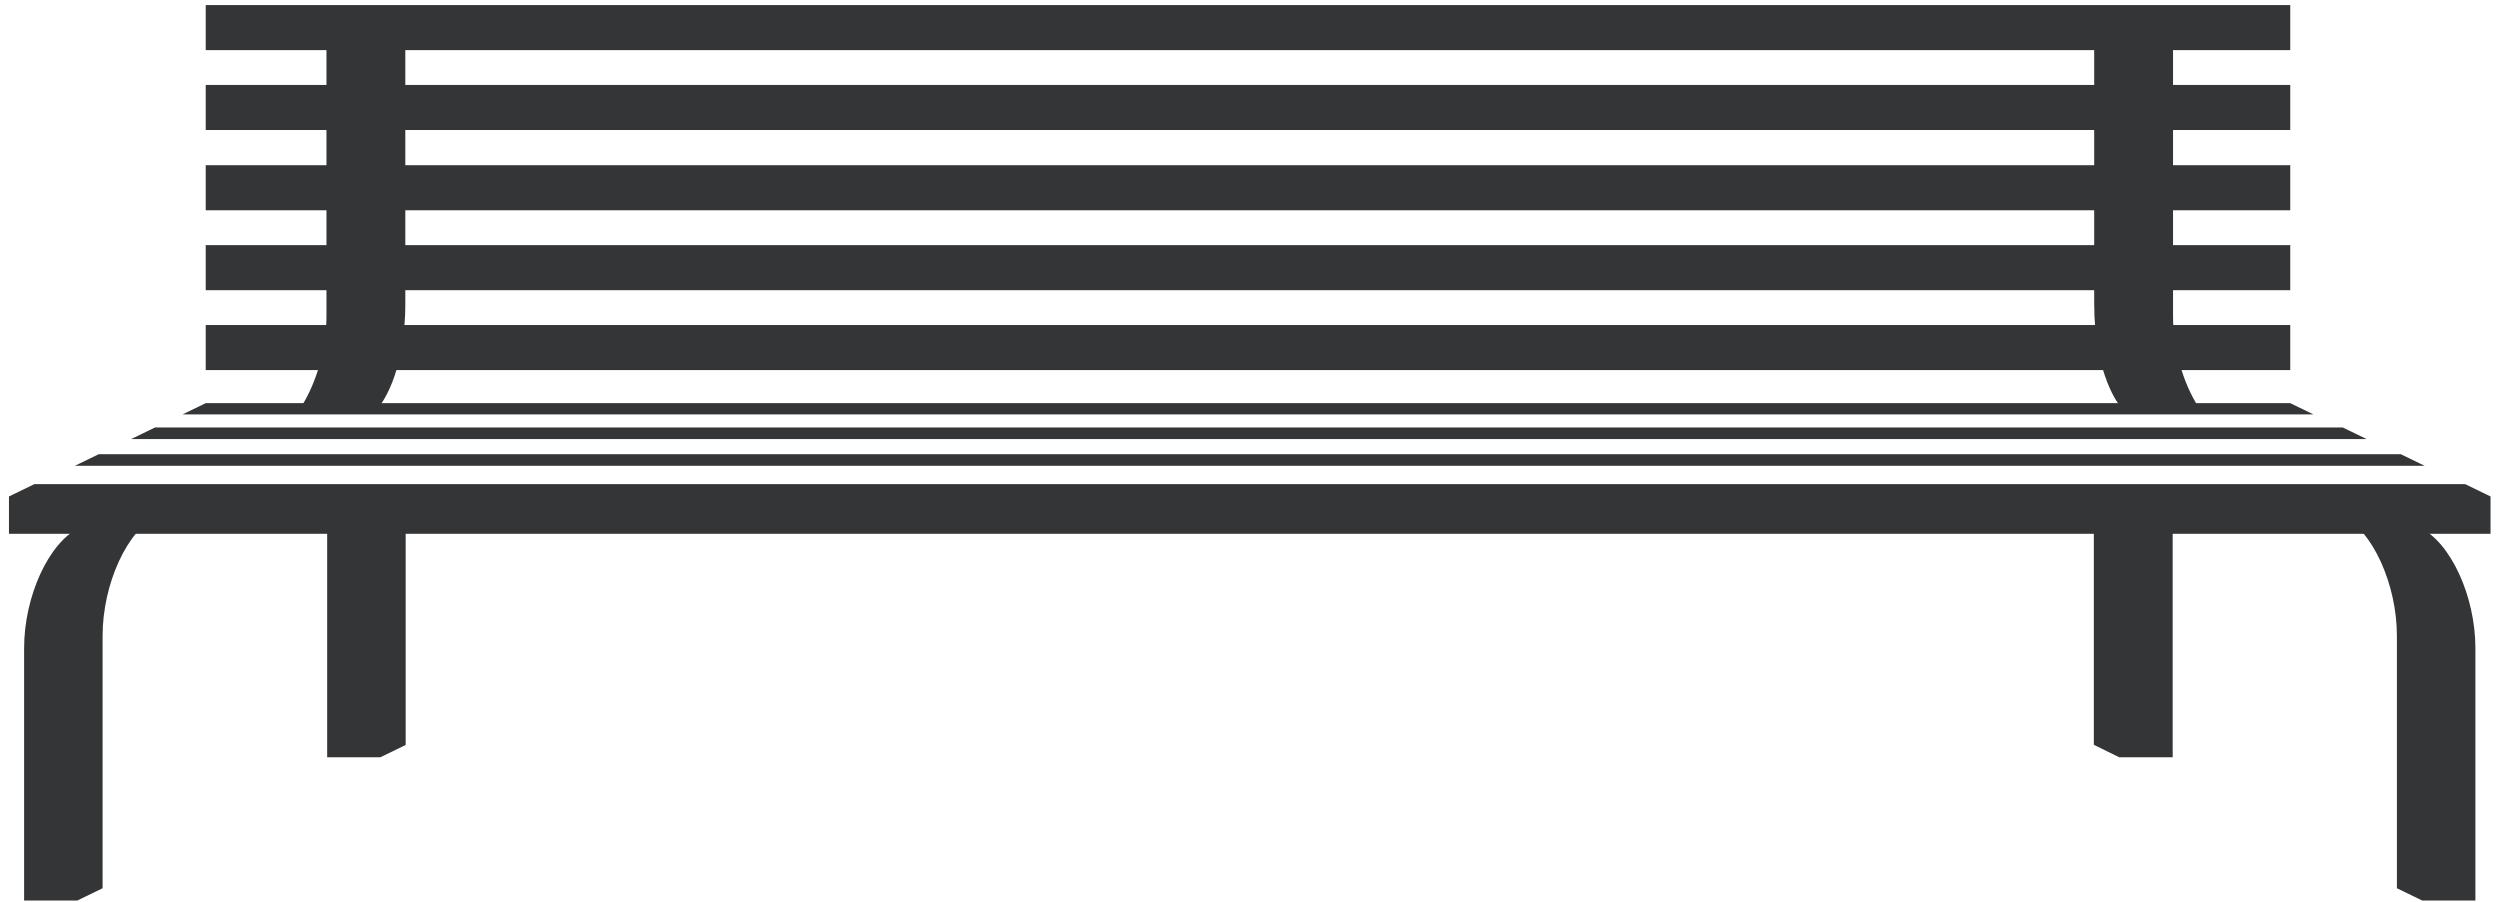 <svg width="205" height="74" viewBox="0 0 205 74" fill="none" xmlns="http://www.w3.org/2000/svg">
<path d="M9.51 41.951C9.51 41.951 9.337 41.951 9.25 41.951L8.557 42.268C8.211 42.441 7.865 42.672 7.547 42.961H7.461C7.461 42.961 7.287 42.961 7.201 42.961L6.508 43.278C3.997 44.491 1.977 48.907 1.977 53.15V73.845H6.335L8.413 72.835V52.139C8.413 47.897 10.434 43.452 12.945 42.268L13.609 41.951H9.539H9.51Z" fill="#333536"/>
<path d="M26.77 3.1V25.902C26.77 28.586 25.962 31.357 24.721 33.32H31.1C31.1 33.32 33.236 30.838 33.236 24.892V3.1H26.799H26.77Z" fill="#333536"/>
<path d="M195.449 41.951C195.449 41.951 195.622 41.951 195.709 41.951L196.402 42.268C196.748 42.441 197.094 42.672 197.412 42.961H197.499C197.499 42.961 197.672 42.961 197.758 42.961L198.451 43.278C200.962 44.491 202.983 48.907 202.983 53.15V73.845H198.624L196.546 72.835V52.139C196.546 47.897 194.526 43.452 192.014 42.268L191.351 41.951H195.42H195.449Z" fill="#333536"/>
<path d="M26.828 42.441V62.097H31.186L33.265 61.087V42.441H26.828Z" fill="#333536"/>
<path d="M178.189 3.1V25.902C178.189 28.586 178.997 31.357 180.238 33.32H173.86C173.86 33.32 171.724 30.838 171.724 24.892V3.1H178.16H178.189Z" fill="#333536"/>
<path d="M187.801 0.416H16.87V4.11H187.801V0.416Z" fill="#333536"/>
<path d="M187.801 6.966H16.87V10.661H187.801V6.966Z" fill="#333536"/>
<path d="M187.801 13.548H16.87V17.242H187.801V13.548Z" fill="#333536"/>
<path d="M187.801 20.101H16.87V23.796H187.801V20.101Z" fill="#333536"/>
<path d="M187.801 26.652H16.87V30.347H187.801V26.652Z" fill="#333536"/>
<path d="M189.705 33.983L187.8 33.059H16.87L14.965 33.983H189.676H189.705Z" fill="#333536"/>
<path d="M192.101 35.052H12.714L10.751 36.004H194.064L192.101 35.052Z" fill="#333536"/>
<path d="M196.864 37.245H8.096L6.133 38.198H198.826L196.864 37.245Z" fill="#333536"/>
<path d="M202.146 39.7H2.814L0.735 40.71V43.769H204.224V40.71L202.146 39.7Z" fill="#333536"/>
<path d="M178.16 42.44V62.096H173.773L171.723 61.086H171.694V42.44H178.16Z" fill="#333536"/>
</svg>
